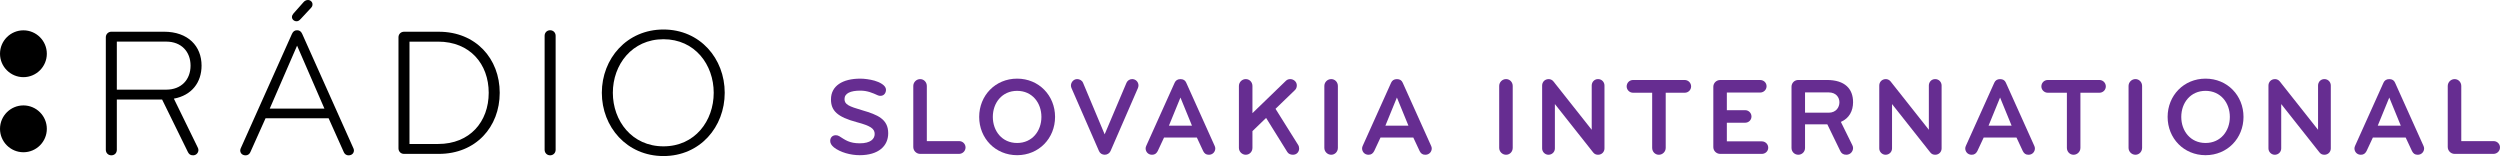 <svg id="a" enable-background="new 0 0 841.89 595.275" version="1.1" viewBox="0 0 749.11 46.765" xml:space="preserve" xmlns="http://www.w3.org/2000/svg"><g id="b" transform="translate(-47.768 -275.69)"><path id="c" d="m54.784 298.81c3.867 0 7.015-3.147 7.015-7.016s-3.147-7.016-7.015-7.016c-3.87 0-7.016 3.147-7.016 7.016s3.146 7.016 7.016 7.016"/><path id="d" d="m54.784 321.31c3.867 0 7.015-3.146 7.015-7.012 0-3.871-3.147-7.022-7.015-7.022-3.87 0-7.016 3.151-7.016 7.022 0 3.865 3.146 7.012 7.016 7.012"/><path id="e" d="m99.866 305.25 7.145 14.618c0.109 0.22 0.217 0.495 0.217 0.767 0 0.826-0.658 1.596-1.592 1.596-0.824 0-1.209-0.33-1.539-0.934l-7.749-15.772h-13.573v15.058c0 0.934-0.66 1.648-1.648 1.648-0.936 0-1.65-0.715-1.65-1.648v-33.742c0-0.933 0.77-1.648 1.65-1.648h15.771c7.255 0 11.267 4.341 11.267 10.167 0 4.998-2.914 8.9-8.299 9.89m-2.308-17.093h-14.783v14.399h14.782c4.561 0 7.31-3.024 7.31-7.198 0-4.177-2.749-7.201-7.309-7.201"/><path id="f" d="m153.6 319.98c0.112 0.219 0.221 0.494 0.221 0.77 0 0.826-0.603 1.484-1.593 1.484-0.824 0-1.265-0.495-1.484-1.045l-4.506-10.055h-18.905l-4.506 10.055c-0.219 0.55-0.66 1.045-1.484 1.045-0.988 0-1.594-0.658-1.594-1.484 0-0.275 0.11-0.551 0.222-0.77l15.276-34.125c0.33-0.714 0.77-1.101 1.539-1.101s1.209 0.386 1.538 1.101zm-8.625-11.757-8.189-18.852-8.188 18.852zm-6.266-31.875c0.273-0.331 0.769-0.66 1.319-0.66 0.824 0 1.375 0.66 1.375 1.265 0 0.492-0.112 0.714-0.441 1.098l-3.021 3.244c-0.494 0.547-0.825 0.767-1.319 0.767-0.77 0-1.375-0.603-1.375-1.262 0-0.386 0.165-0.714 0.44-1.045z"/><path id="g" d="m179.26 321.8h-10.442c-0.989 0-1.648-0.77-1.648-1.65v-33.3c0-0.933 0.715-1.648 1.648-1.648h10.442c11.1 0 18.245 8.076 18.245 18.298-1e-3 10.222-7.145 18.3-18.245 18.3m-0.22-33.634h-8.573v30.665h8.573c9.562 0 15.167-6.703 15.167-15.332 0-8.626-5.606-15.333-15.167-15.333"/><path id="h" d="m212.61 322.23c-0.934 0-1.65-0.715-1.65-1.648v-34.18c0-0.937 0.716-1.651 1.65-1.651s1.649 0.714 1.649 1.651v34.18c1e-3 0.934-0.715 1.648-1.649 1.648"/><path id="i" d="m246.57 322.45c-10.989 0-18.465-8.736-18.465-18.959 0-10.222 7.476-18.959 18.465-18.959 10.991 0 18.355 8.737 18.355 18.959 1e-3 10.223-7.363 18.959-18.355 18.959m0-35.006c-9.453 0-15.167 7.64-15.167 16.047s5.715 16.047 15.167 16.047 15.058-7.64 15.058-16.047-5.605-16.047-15.058-16.047"/></g><g id="j" transform="translate(-47.768 -275.69)" fill="#662d91"><path id="k" d="m305.34 322.19c-2.693 0-5.751-0.831-7.678-2.328-0.666-0.531-1.13-1.196-1.13-1.926 0-1.033 0.663-1.729 1.695-1.729 0.366 0 0.696 0.1 1.032 0.297 1.793 1.132 3.023 2.127 6.147 2.127 3.192 0 4.454-1.295 4.454-2.791 0-1.627-1.295-2.455-5.283-3.521-6.017-1.596-7.813-3.525-7.813-6.85 0-4.053 3.489-6.215 8.775-6.215 1.197 0 2.825 0.201 4.254 0.6 1.529 0.431 3.458 1.395 3.458 2.725 0 0.896-0.532 1.827-1.663 1.827-0.266 0-0.532-0.03-0.798-0.163-1.527-0.699-3.123-1.398-5.219-1.398-2.957 0-4.75 0.799-4.75 2.526 0 1.63 1.328 2.195 5.317 3.358 4.554 1.328 7.777 2.625 7.777 6.879 0 3.856-2.925 6.582-8.575 6.582"/><path id="l" d="m323.49 321.8c-1.13 0-2.062-0.931-2.062-2.063v-18.279c0-1.131 0.932-2.063 2.062-2.063s1.996 0.932 1.996 2.063v16.518h9.705c1.029 0 1.895 0.832 1.895 1.895 0 1.064-0.866 1.896-1.895 1.93h-11.701z"/><path id="m" d="m352.54 322.19c-6.515 0-11.367-5.051-11.367-11.467s4.853-11.469 11.367-11.469 11.37 5.053 11.37 11.469-4.855 11.467-11.37 11.467m0-19.277c-4.52 0-7.279 3.59-7.279 7.811s2.759 7.81 7.279 7.81c4.519 0 7.28-3.589 7.28-7.81s-2.761-7.811-7.28-7.811"/><path id="n" d="m388.74 302.08-8.21 18.879c-0.299 0.666-0.994 1.098-1.727 1.098-0.764 0-1.429-0.398-1.729-1.098l-8.244-18.879c-0.099-0.231-0.165-0.498-0.165-0.764 0-0.998 0.831-1.929 1.86-1.929 0.732 0 1.462 0.398 1.761 1.097l6.482 15.457 6.549-15.457c0.3-0.664 0.964-1.097 1.693-1.097 1.064 0 1.895 0.865 1.895 1.895 1e-3 0.267-0.064 0.532-0.165 0.798"/><path id="o" d="m406.4 316.91h-9.838l-1.896 4.057c-0.365 0.666-0.829 1.098-1.694 1.098-1.196 0-1.927-0.93-1.927-1.895 0-0.266 0.065-0.532 0.198-0.799l8.509-18.912c0.301-0.665 0.865-1.063 1.729-1.063 0.865 0 1.428 0.364 1.728 1.063l8.509 18.912c0.134 0.267 0.201 0.533 0.201 0.799 0 0.965-0.732 1.895-1.929 1.895-0.863 0-1.33-0.398-1.694-1.098zm-4.918-11.996-3.457 8.441h6.913z"/><path id="p" d="m421.06 322.06c-1.129 0-2.06-0.93-2.06-2.062v-18.546c0-1.131 0.931-2.062 2.06-2.062 1.132 0 1.994 0.931 1.994 2.062v8.142l10.006-9.672c0.364-0.364 0.831-0.531 1.329-0.531 0.998 0 1.96 0.798 1.96 1.86 0 0.631-0.197 1.099-0.596 1.463l-5.785 5.584 6.749 10.77c0.232 0.334 0.331 0.764 0.331 1.131 0 0.896-0.631 1.861-1.861 1.861-0.764 0-1.362-0.297-1.692-0.831l-6.35-10.204-4.091 3.955v5.019c0 1.131-0.863 2.061-1.994 2.061"/><path id="q" d="m446.66 322.06c-1.132 0-2.062-0.93-2.062-2.062v-18.546c0-1.131 0.93-2.062 2.062-2.062 1.129 0 1.994 0.931 1.994 2.062v18.546c0 1.132-0.865 2.062-1.994 2.062"/><path id="r" d="m471.26 316.91h-9.837l-1.896 4.057c-0.364 0.666-0.828 1.098-1.694 1.098-1.196 0-1.927-0.93-1.927-1.895 0-0.266 0.065-0.532 0.199-0.799l8.509-18.912c0.3-0.665 0.865-1.063 1.729-1.063 0.865 0 1.428 0.364 1.728 1.063l8.509 18.912c0.134 0.267 0.201 0.533 0.201 0.799 0 0.965-0.732 1.895-1.929 1.895-0.863 0-1.33-0.398-1.694-1.098zm-4.918-11.996-3.457 8.441h6.913z"/><path id="s" d="m499.05 322.06c-1.129 0-2.06-0.93-2.06-2.062v-18.546c0-1.131 0.931-2.062 2.06-2.062 1.132 0 1.994 0.931 1.994 2.062v18.546c0 1.132-0.862 2.062-1.994 2.062"/><path id="t" d="m526.61 322.06c-0.631 0-1.097-0.234-1.463-0.698l-11.467-14.491v13.295c0 1.063-0.863 1.895-1.926 1.895-1.033 0-1.896-0.865-1.896-1.895v-18.847c0-1.032 0.763-1.929 1.993-1.929 0.532 0 1.099 0.3 1.395 0.698l11.468 14.492v-13.261c0-1.032 0.765-1.929 1.896-1.929 1.129 0 1.927 0.896 1.927 1.929v18.846c0 1.029-0.798 1.895-1.927 1.895"/><path id="u" d="m552.57 303.48h-5.683v16.521c0 1.132-0.931 2.062-2.063 2.062-1.128 0-1.994-0.93-1.994-2.062v-16.521h-5.718c-1.064 0-1.925-0.862-1.925-1.893 0-1.063 0.831-1.93 1.925-1.93h15.457c1.063 0 1.93 0.867 1.93 1.93 1e-3 1.03-0.831 1.893-1.929 1.893"/><path id="v" d="m575.68 321.8h-12.467c-1.128 0-2.06-0.9-2.06-2.027v-18.082c0-1.131 0.932-2.029 2.06-2.029h11.966c1.063 0 1.929 0.799 1.929 1.863 0 1.063-0.866 1.895-1.929 1.895h-9.972v5.283h5.485c1.03 0 1.896 0.832 1.896 1.896s-0.865 1.862-1.896 1.862h-5.485v5.584h10.473c1.063 0 1.926 0.831 1.926 1.895 0 1.063-0.864 1.86-1.926 1.86"/><path id="w" d="m603.03 320.03c0 1.029-0.798 2.027-2.028 2.027-0.897 0-1.462-0.398-1.794-1.098l-3.889-8.011h-6.682v7.081c0 1.128-0.896 2.027-2.024 2.027-1.133 0-2.028-0.899-2.028-2.027v-18.348c0-1.131 0.896-2.029 2.028-2.029h8.539c5.521 0 7.878 2.728 7.878 6.648 0 2.594-1.127 4.82-3.654 5.918l3.423 6.945c0.134 0.268 0.231 0.566 0.231 0.867m-7.312-16.653h-7.08v6.081h7.08c2.227 0 3.225-1.625 3.225-3.123-1e-3 -1.461-0.999-2.958-3.225-2.958"/><path id="x" d="m627.63 322.06c-0.631 0-1.095-0.234-1.462-0.698l-11.465-14.491v13.295c0 1.063-0.865 1.895-1.93 1.895-1.03 0-1.896-0.865-1.896-1.895v-18.847c0-1.032 0.767-1.929 1.995-1.929 0.531 0 1.097 0.3 1.397 0.698l11.467 14.492v-13.261c0-1.032 0.764-1.929 1.893-1.929 1.131 0 1.929 0.896 1.929 1.929v18.846c1e-3 1.029-0.797 1.895-1.928 1.895"/><path id="y" d="m652 316.91h-9.838l-1.896 4.057c-0.365 0.666-0.832 1.098-1.694 1.098-1.196 0-1.93-0.93-1.93-1.895 0-0.266 0.068-0.532 0.201-0.799l8.509-18.912c0.297-0.665 0.863-1.063 1.729-1.063 0.862 0 1.429 0.364 1.729 1.063l8.51 18.912c0.132 0.267 0.197 0.533 0.197 0.799 0 0.965-0.729 1.895-1.927 1.895-0.865 0-1.329-0.398-1.697-1.098zm-4.919-11.996-3.457 8.441h6.914z"/><path id="z" d="m676.84 303.48h-5.687v16.521c0 1.132-0.931 2.062-2.059 2.062-1.132 0-1.994-0.93-1.994-2.062v-16.521h-5.717c-1.064 0-1.93-0.862-1.93-1.893 0-1.063 0.831-1.93 1.93-1.93h15.456c1.063 0 1.927 0.867 1.927 1.93 1e-3 1.03-0.831 1.893-1.926 1.893"/><path id="aa" d="m687.64 322.06c-1.132 0-2.063-0.93-2.063-2.062v-18.546c0-1.131 0.931-2.062 2.063-2.062 1.129 0 1.995 0.931 1.995 2.062v18.546c0 1.132-0.867 2.062-1.995 2.062"/><path id="ab" d="m708.65 322.19c-6.515 0-11.366-5.051-11.366-11.467s4.852-11.469 11.366-11.469 11.369 5.053 11.369 11.469-4.854 11.467-11.369 11.467m0-19.277c-4.521 0-7.278 3.59-7.278 7.811s2.758 7.81 7.278 7.81c4.519 0 7.278-3.589 7.278-7.81s-2.759-7.811-7.278-7.811"/><path id="ac" d="m744.25 322.06c-0.63 0-1.097-0.234-1.462-0.698l-11.468-14.491v13.295c0 1.063-0.863 1.895-1.927 1.895-1.031 0-1.896-0.865-1.896-1.895v-18.847c0-1.032 0.764-1.929 1.994-1.929 0.533 0 1.099 0.3 1.396 0.698l11.468 14.492v-13.261c0-1.032 0.764-1.929 1.895-1.929 1.13 0 1.928 0.896 1.928 1.929v18.846c0 1.029-0.798 1.895-1.928 1.895"/><path id="ad" d="m768.62 316.91h-9.839l-1.896 4.057c-0.364 0.666-0.828 1.098-1.694 1.098-1.196 0-1.925-0.93-1.925-1.895 0-0.266 0.063-0.532 0.197-0.799l8.509-18.912c0.3-0.665 0.865-1.063 1.728-1.063 0.866 0 1.43 0.364 1.729 1.063l8.509 18.912c0.134 0.267 0.201 0.533 0.201 0.799 0 0.965-0.733 1.895-1.929 1.895-0.863 0-1.33-0.398-1.694-1.098zm-4.92-11.996-3.456 8.441h6.912z"/><path id="ae" d="m783.28 321.8c-1.129 0-2.06-0.931-2.06-2.063v-18.279c0-1.131 0.931-2.062 2.06-2.062 1.132 0 1.994 0.931 1.994 2.062v16.518h9.705c1.033 0 1.895 0.832 1.895 1.895 0 1.064-0.861 1.896-1.895 1.93h-11.699z"/></g></svg>
